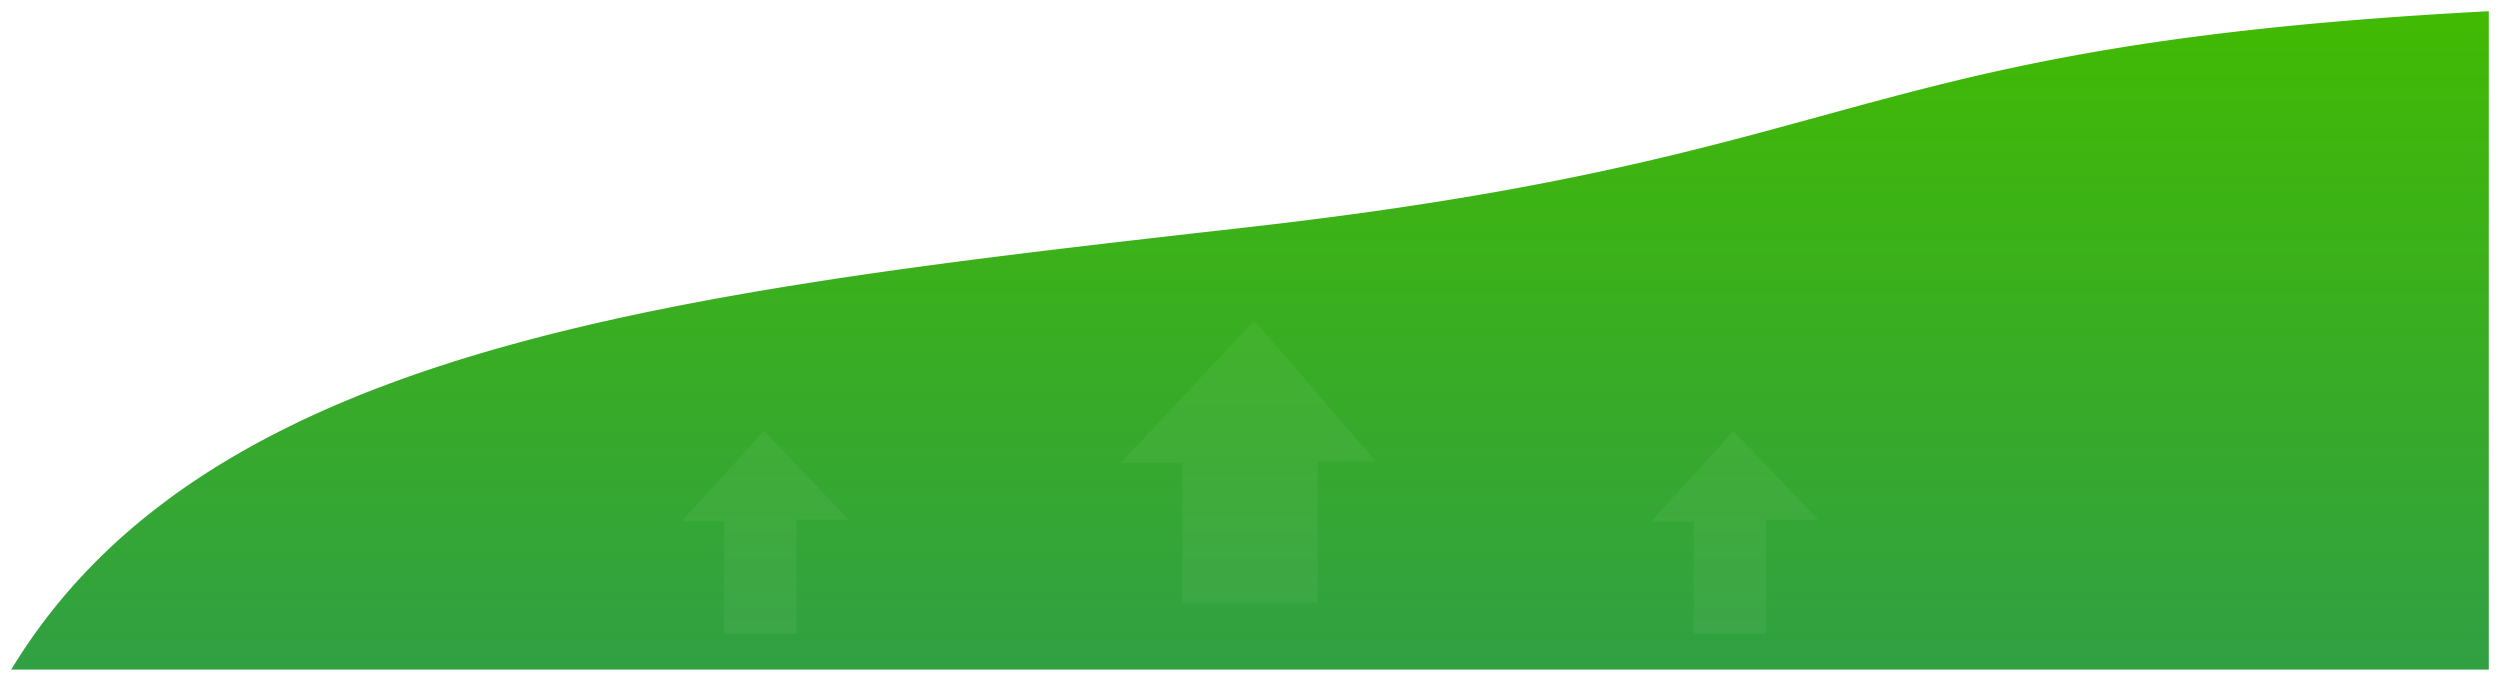 <svg xmlns="http://www.w3.org/2000/svg" xmlns:xlink="http://www.w3.org/1999/xlink" width="2008.563" height="546.987" viewBox="0 0 2008.563 546.987">
  <defs>
    <linearGradient id="linear-gradient" x1="0.5" y1="3.049" x2="0.5" gradientUnits="objectBoundingBox">
      <stop offset="0" stop-color="#0f6bc7"/>
      <stop offset="1" stop-color="#41ba03"/>
    </linearGradient>
    <filter id="Subtraction_16" x="0" y="0" width="2008.563" height="546.987" filterUnits="userSpaceOnUse">
      <feOffset dy="-3" input="SourceAlpha"/>
      <feGaussianBlur stdDeviation="3" result="blur"/>
      <feFlood flood-opacity="0.149"/>
      <feComposite operator="in" in2="blur"/>
      <feComposite in="SourceGraphic"/>
    </filter>
  </defs>
  <g id="rising_numbers" data-name="rising numbers" transform="translate(-145.474 17.623)">
    <g transform="matrix(1, 0, 0, 1, 145.47, -17.62)" filter="url(#Subtraction_16)">
      <path id="Subtraction_16-2" data-name="Subtraction 16" d="M4243.037-5321.651H2252.474c.359-.593.729-1.2,1.132-1.859,5.431-8.869,11.214-17.633,17.188-26.049,5.927-8.353,12.22-16.616,18.7-24.56,6.41-7.854,13.2-15.635,20.186-23.127a491.243,491.243,0,0,1,44.69-42.173,551.8,551.8,0,0,1,50.218-37.1c17.311-11.362,35.978-22.289,55.482-32.478,18.954-9.9,39.3-19.422,60.475-28.3,20.509-8.593,42.447-16.856,65.205-24.558,21.95-7.428,45.388-14.583,69.663-21.264,23.253-6.4,48.1-12.6,73.856-18.413,47.81-10.8,99.891-20.629,159.219-30.052,50.585-8.034,105.487-15.652,172.78-23.976,59.746-7.391,122.711-14.506,183.6-21.387l.213-.024.378-.042c27.886-3.15,55.229-6.529,81.268-10.043,24.7-3.333,48.951-6.889,72.089-10.569,42.542-6.763,82.268-14.056,121.448-22.293,72.469-15.237,130.007-31.017,185.651-46.277l.016,0,.006,0,.029-.008.017,0c66.668-18.283,129.638-35.551,211.885-50.251,44.061-7.875,89.944-14.354,140.272-19.808,27.093-2.936,55.976-5.611,85.848-7.951,31.157-2.439,64.479-4.6,99.041-6.412v528.986Z" transform="translate(-2243.47 5862.64)" fill="url(#linear-gradient)"/>
    </g>
    <path id="Path_2968" data-name="Path 2968" d="M52.17,218.25l66.11-72.56,68.29,71.14H144.63v91.61H86.41V218.25Z" transform="translate(640.867 183.001)" fill="#fff" opacity="0.05"/>
    <path id="Path_2969" data-name="Path 2969" d="M383.09,181.36,449.2,108.8l68.29,71.14H475.55v91.61H417.33V181.36Z" transform="translate(1088.947 220.001)" fill="#fff" opacity="0.05"/>
    <path id="Path_2967" data-name="Path 2967" d="M288.25,0,181.12,114.13h49.39V226.42H339.27V113.21h46.86Z" transform="translate(864.917 240.001)" fill="#fff" opacity="0.05"/>
  </g>
</svg>
